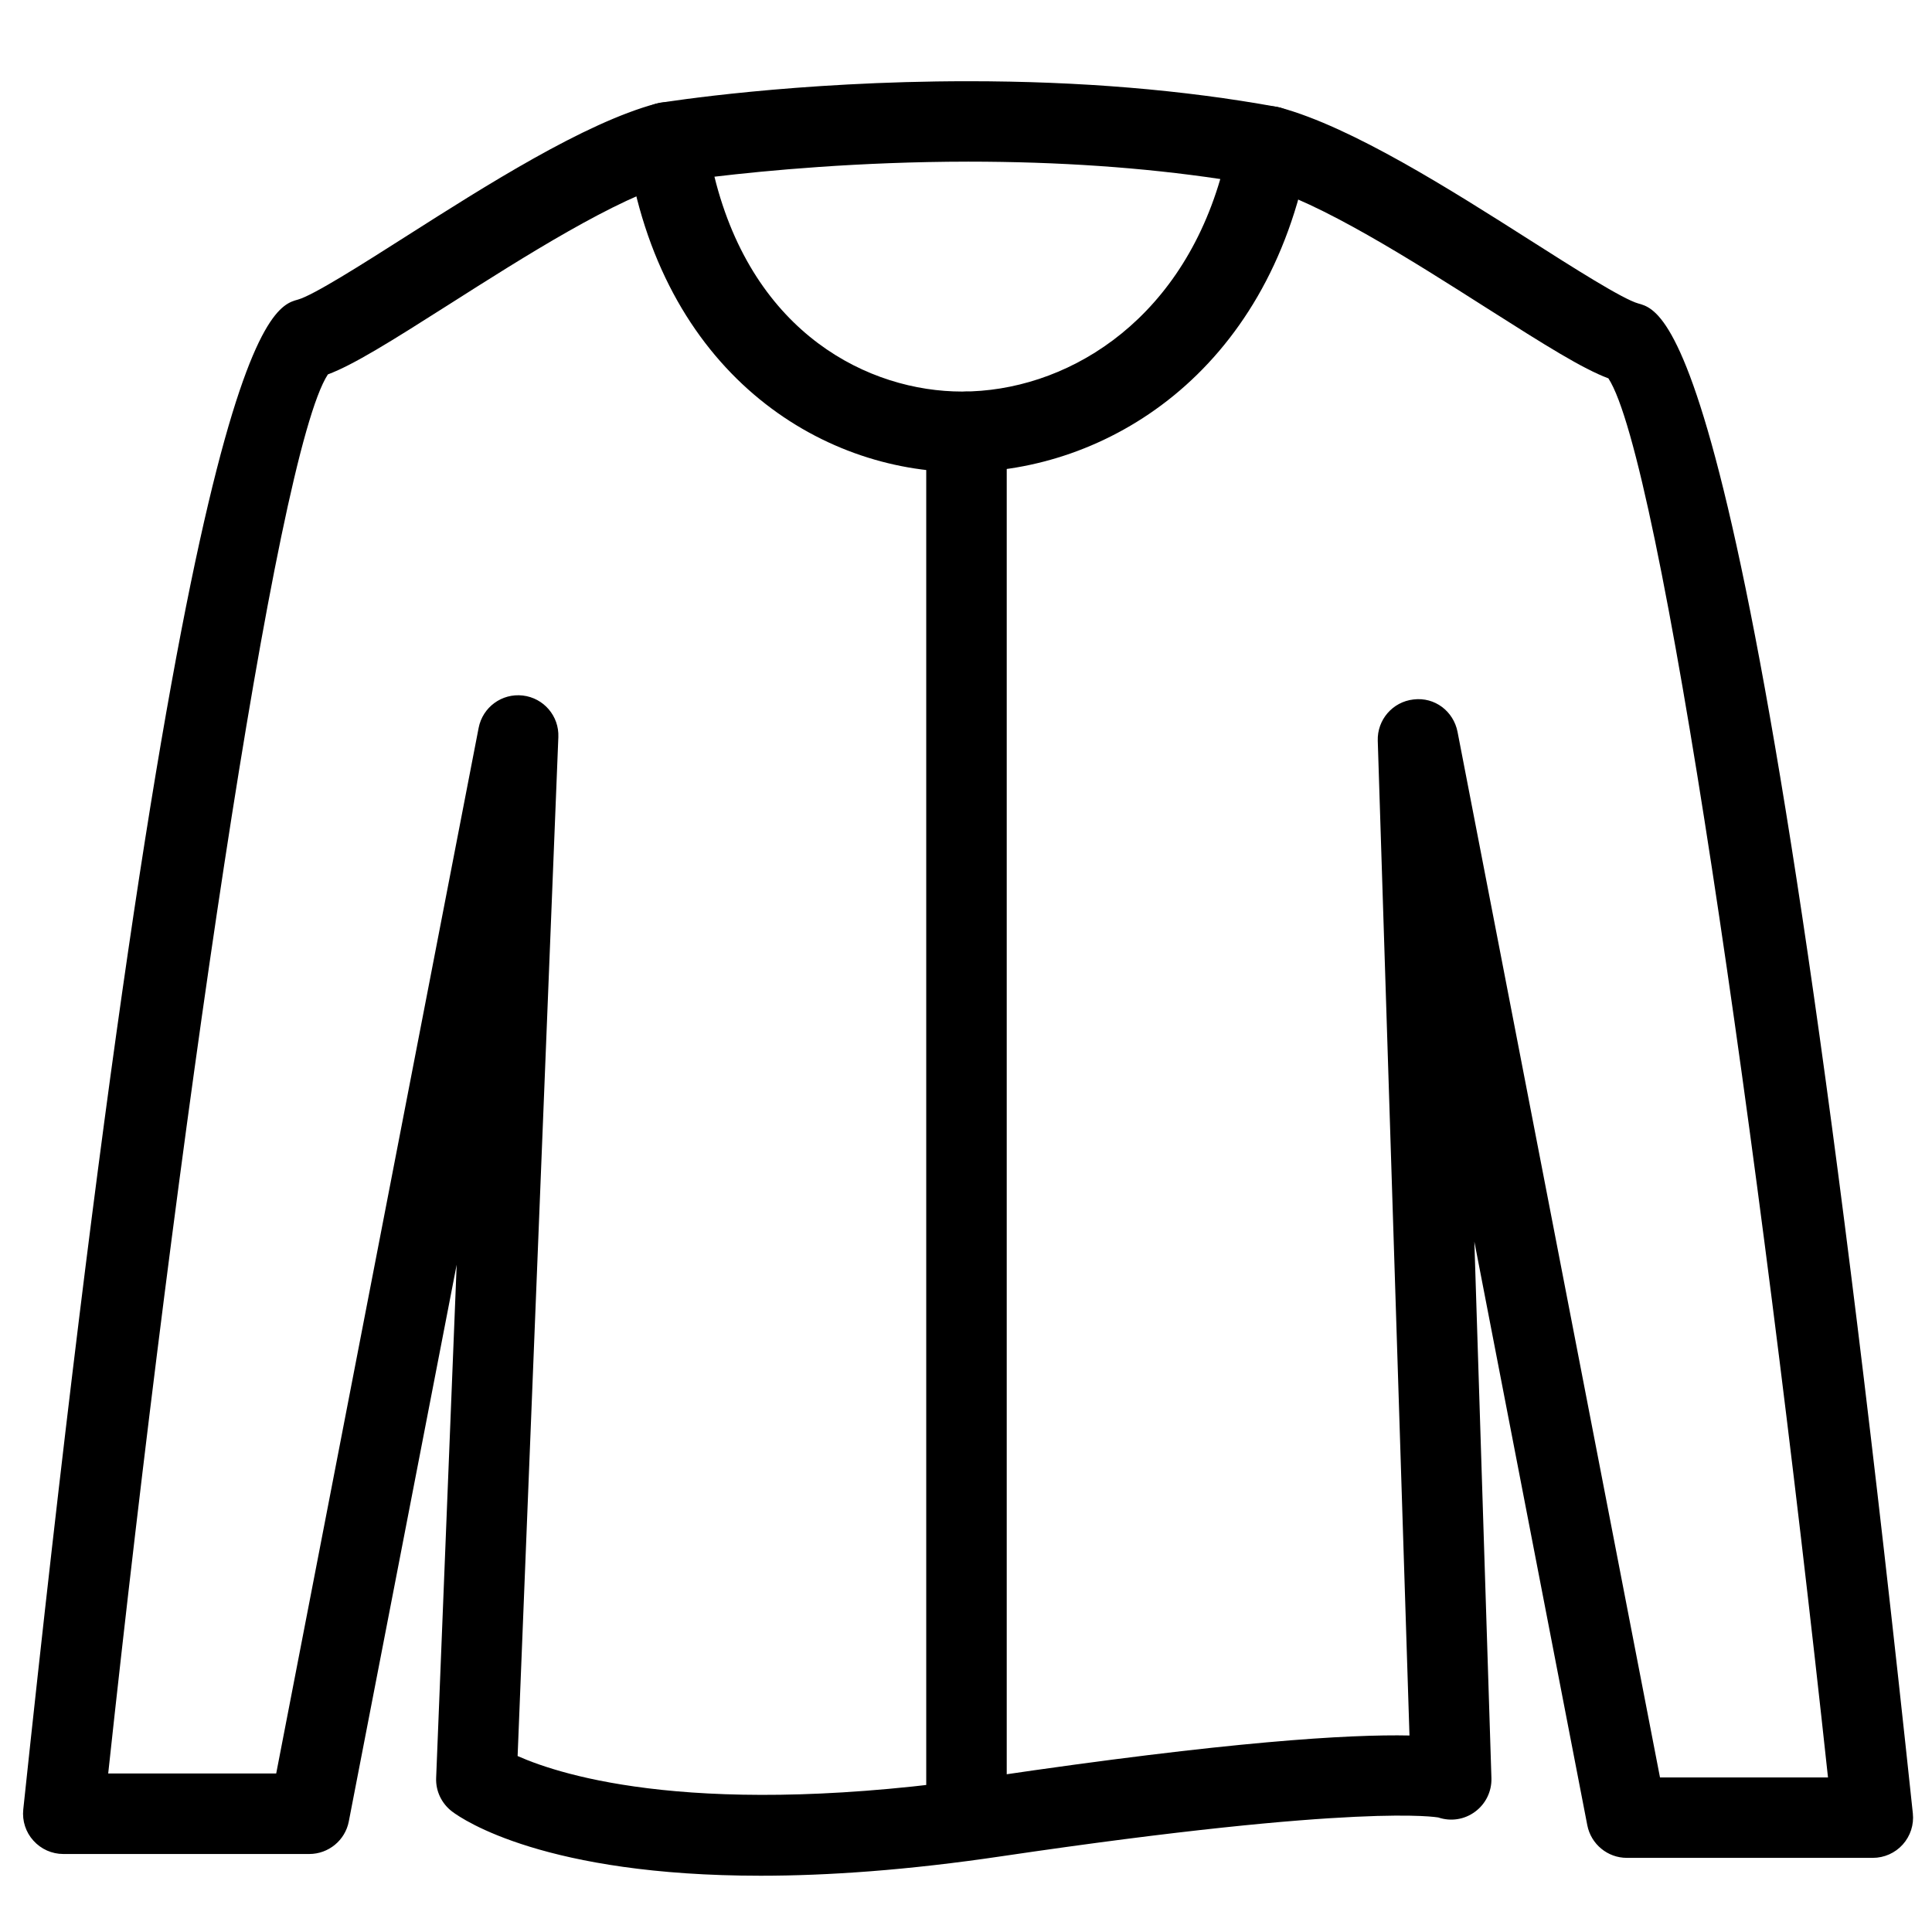 <?xml version="1.0" encoding="utf-8"?>
<!-- Generator: Adobe Illustrator 18.1.0, SVG Export Plug-In . SVG Version: 6.00 Build 0)  -->
<svg version="1.1" id="Layer_1" xmlns="http://www.w3.org/2000/svg" xmlns:xlink="http://www.w3.org/1999/xlink" x="0px" y="0px"
	 width="24px" height="24px" viewBox="0 0 24 24" enable-background="new 0 0 24 24" xml:space="preserve">
<g>
	<path d="M11.952,5.865c-1.773,0-3.749-1.243-4.165-4.021C7.747,1.574,7.932,1.321,8.202,1.277
		c0.067-0.011,1.677-0.268,3.827-0.268c1.383,0,2.671,0.107,3.83,0.318c0.131,0.023,0.246,0.099,0.322,0.208
		c0.075,0.11,0.103,0.245,0.079,0.376C15.752,4.643,13.73,5.865,11.952,5.865z M8.875,2.195
		c0.485,1.959,1.924,2.669,3.077,2.669c1.255,0,2.674-0.821,3.207-2.64c-0.962-0.144-2.012-0.216-3.13-0.216
		C10.663,2.009,9.506,2.12,8.875,2.195z"/>
	<path d="M12.006,23.031c-0.276,0-0.5-0.224-0.5-0.5V5.365c0-0.276,0.224-0.5,0.5-0.5s0.5,0.224,0.5,0.5v17.166
		C12.506,22.808,12.282,23.031,12.006,23.031z"/>
	<path d="M9.449,23.301c-2.672,0-3.696-0.694-3.832-0.797C5.486,22.405,5.411,22.249,5.418,22.085l0.255-6.375
		l-1.34,6.916c-0.045,0.235-0.252,0.405-0.491,0.405H0.787c-0.142,0-0.277-0.06-0.372-0.166
		c-0.095-0.104-0.141-0.246-0.126-0.387C2.234,4.123,3.337,3.821,3.7,3.722C3.892,3.669,4.502,3.281,5.041,2.938
		c0.987-0.628,2.215-1.41,3.111-1.651c0.264-0.073,0.54,0.086,0.613,0.353c0.072,0.267-0.086,0.541-0.353,0.613
		c-0.748,0.202-1.905,0.938-2.834,1.529c-0.728,0.463-1.187,0.75-1.505,0.869c-0.649,0.992-1.873,9.44-2.729,17.38
		h2.087L5.946,9.041c0.05-0.256,0.288-0.431,0.548-0.401c0.26,0.03,0.453,0.255,0.442,0.517L6.43,21.814
		c0.555,0.247,2.266,0.789,5.872,0.256c2.968-0.439,4.458-0.527,5.207-0.511L17.115,9.202
		c-0.008-0.261,0.185-0.484,0.444-0.513c0.265-0.033,0.497,0.147,0.547,0.402l2.515,12.989h2.087
		c-0.856-7.94-2.08-16.388-2.728-17.38c-0.319-0.119-0.777-0.406-1.505-0.869
		c-0.93-0.592-2.087-1.328-2.835-1.529c-0.267-0.072-0.425-0.346-0.352-0.613c0.071-0.266,0.349-0.424,0.612-0.353
		c0.895,0.242,2.125,1.023,3.112,1.651c0.512,0.326,1.148,0.731,1.34,0.783c0.362,0.099,1.465,0.401,3.41,18.756
		c0.015,0.141-0.03,0.281-0.125,0.387s-0.231,0.166-0.372,0.166H20.209c-0.239,0-0.445-0.17-0.491-0.405l-1.403-7.25
		l0.212,6.664c0.005,0.164-0.07,0.319-0.202,0.417c-0.133,0.099-0.302,0.125-0.459,0.072l0,0
		c-0.012,0-0.932-0.182-5.417,0.481C11.273,23.233,10.281,23.301,9.449,23.301z"/>
</g>
<rect x="0.014" y="0.034" fill="none" width="24" height="24"/>
</svg>
